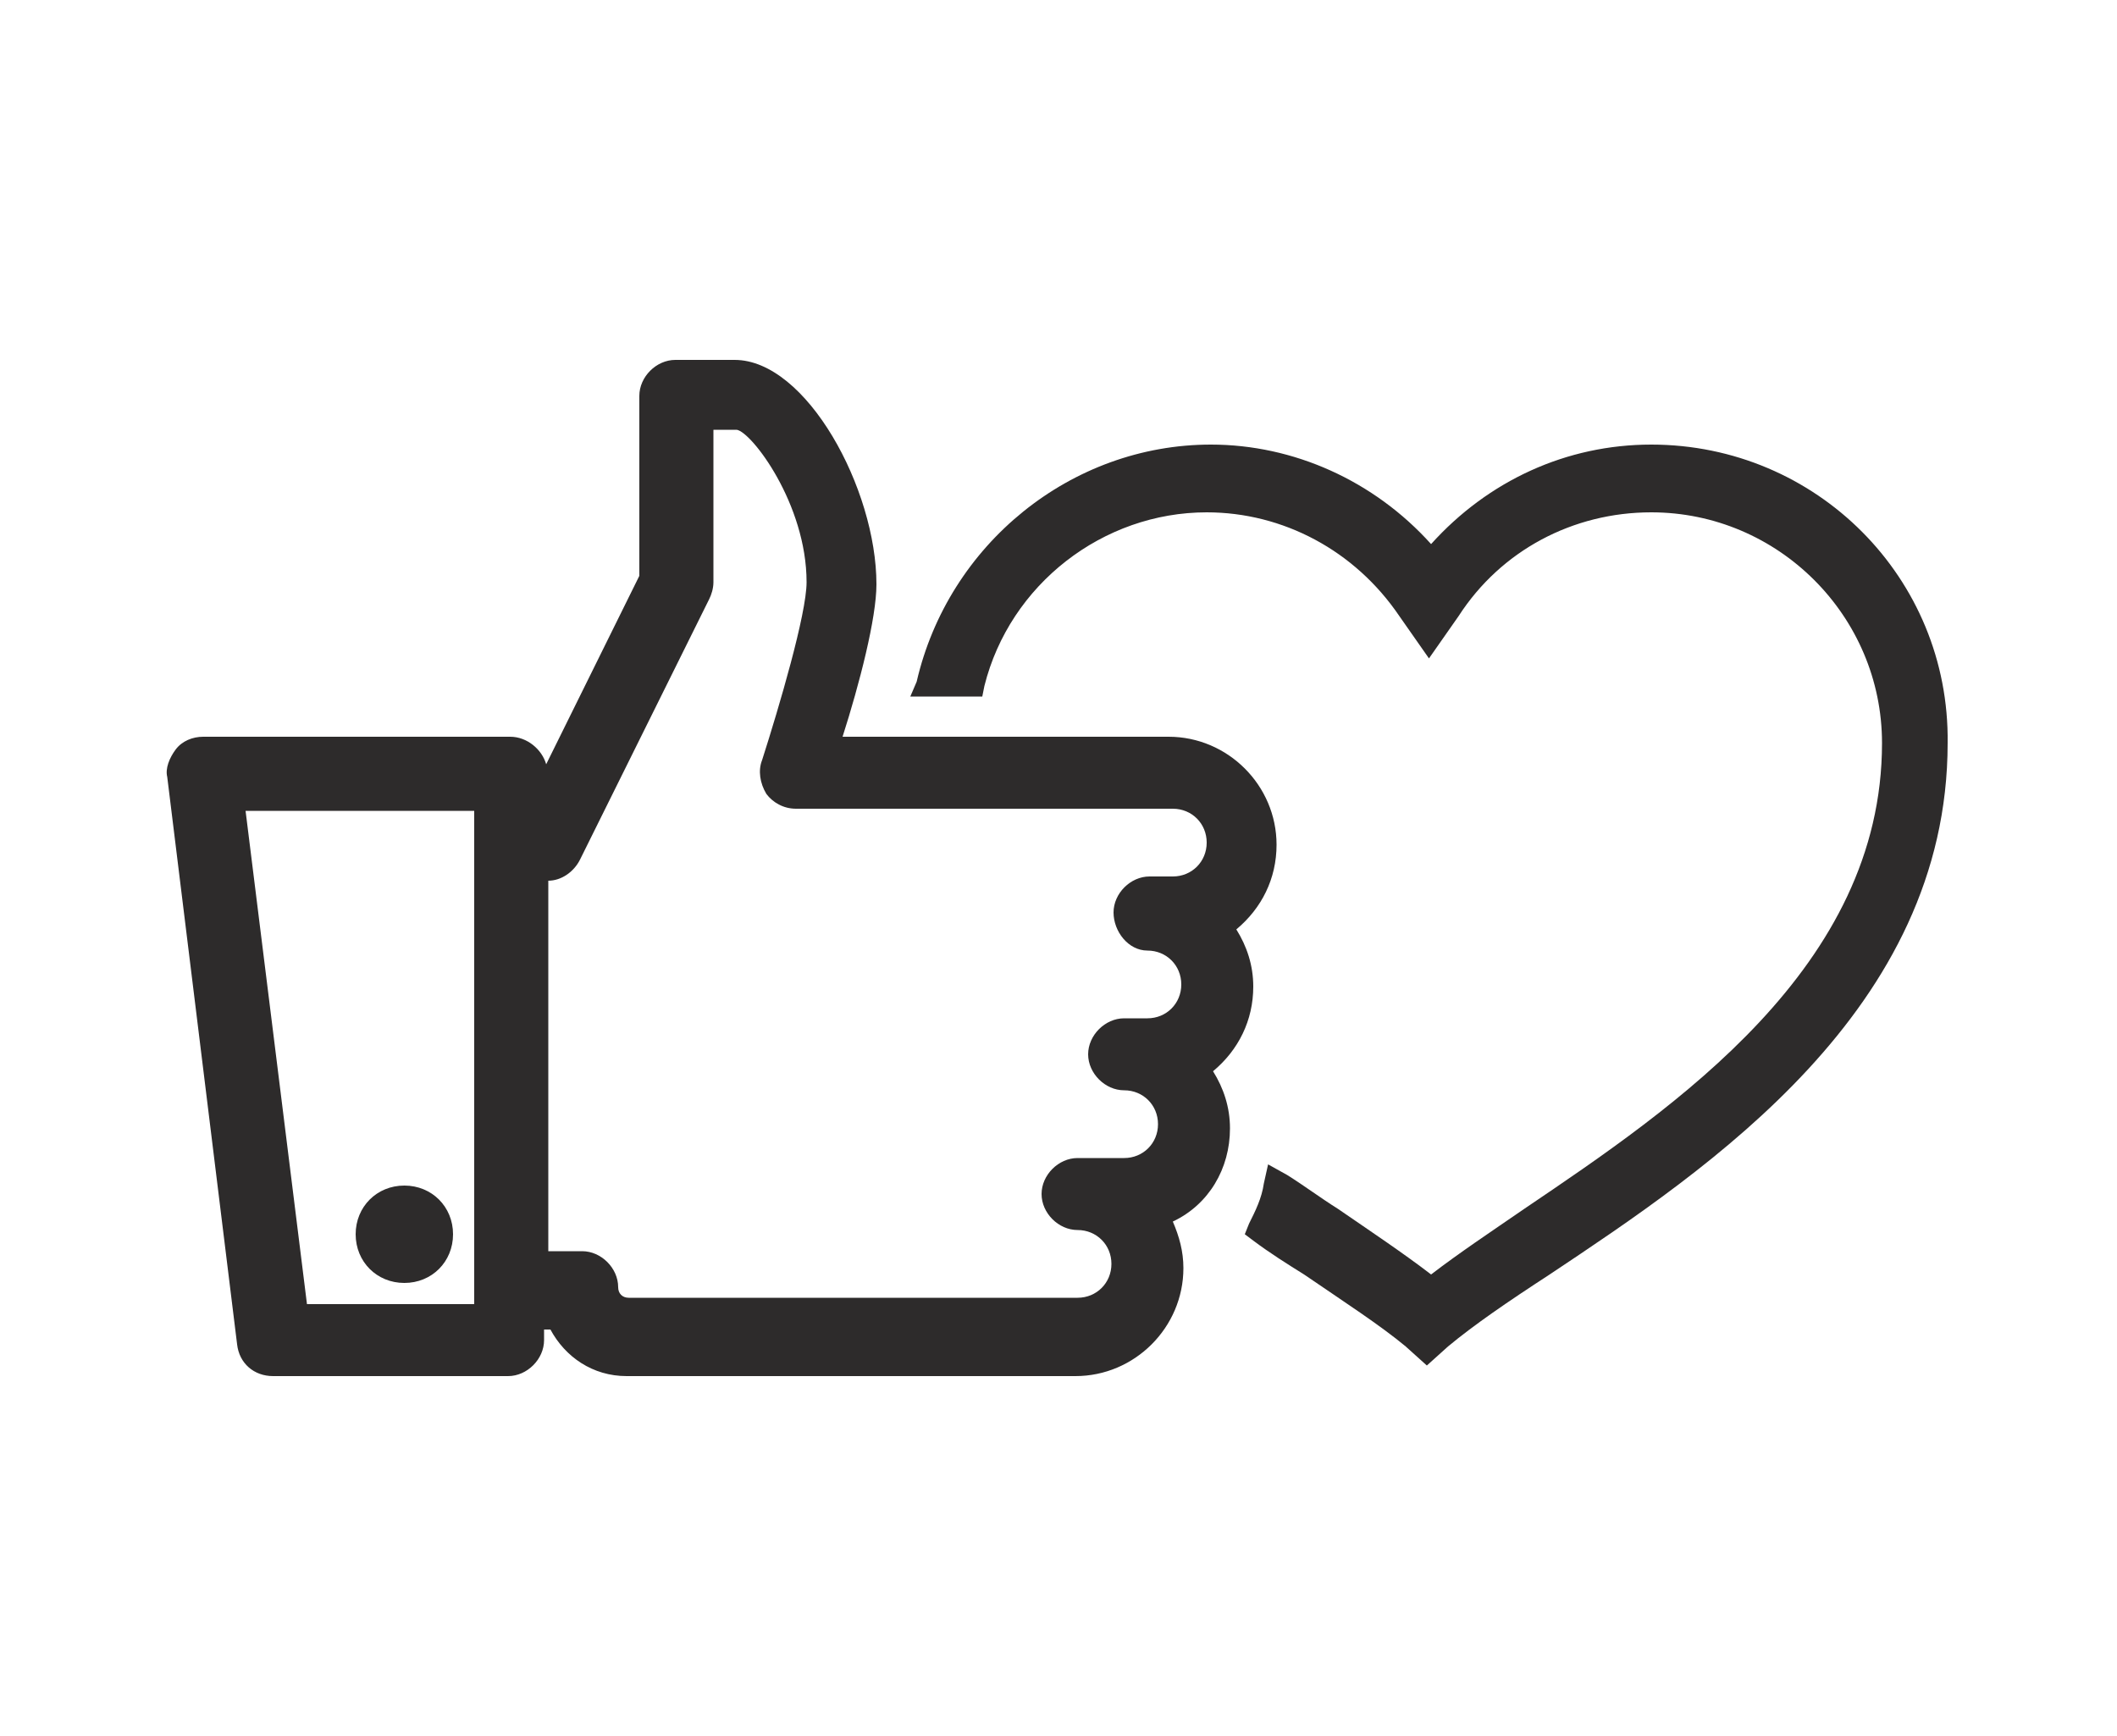 <?xml version="1.0" encoding="utf-8"?>
<!-- Generator: Adobe Illustrator 23.1.1, SVG Export Plug-In . SVG Version: 6.00 Build 0)  -->
<svg version="1.1" id="Layer_1" xmlns="http://www.w3.org/2000/svg" xmlns:xlink="http://www.w3.org/1999/xlink" x="0px" y="0px"
	 viewBox="0 0 100 82" style="enable-background:new 0 0 100 82;" xml:space="preserve">
<style type="text/css">
	.st0{fill:#2D2B2B;}
</style>
<g>
	<path class="st0" d="M19.1,60.6c1.3,0,2.3-1,2.3-2.3s-1-2.3-2.3-2.3s-2.3,1-2.3,2.3S17.8,60.6,19.1,60.6z"/>
	<path class="st0" d="M58.1,53.3c0-1-0.3-1.9-0.8-2.7c1.2-1,1.9-2.4,1.9-4c0-1-0.3-1.9-0.8-2.7c1.2-1,1.9-2.4,1.9-4
		c0-2.8-2.3-5.1-5.1-5.1H39.8c0.8-2.5,1.6-5.6,1.6-7.2c0-4.5-3.3-10.6-6.7-10.6h-2.8c-0.9,0-1.7,0.8-1.7,1.7v8.5l-4.4,8.9
		c-0.2-0.7-0.9-1.3-1.7-1.3H9.6c-0.5,0-1,0.2-1.3,0.6c-0.3,0.4-0.5,0.9-0.4,1.3l3.3,26.8c0.1,0.9,0.8,1.5,1.7,1.5h11.1
		c0.9,0,1.7-0.8,1.7-1.7v-0.5h0.3c0.7,1.3,2,2.2,3.6,2.2h21.2c2.8,0,5.1-2.3,5.1-5.1c0-0.8-0.2-1.5-0.5-2.2
		C57.1,56.9,58.1,55.2,58.1,53.3z M22.4,61.6h-7.9l-2.9-23.3h10.8V61.6z M54.2,44.9c0.9,0,1.6,0.7,1.6,1.6s-0.7,1.6-1.6,1.6h-1.1
		c-0.9,0-1.7,0.8-1.7,1.7s0.8,1.7,1.7,1.7c0.9,0,1.6,0.7,1.6,1.6s-0.7,1.6-1.6,1.6h-2.2c-0.9,0-1.7,0.8-1.7,1.7s0.8,1.7,1.7,1.7
		c0.9,0,1.6,0.7,1.6,1.6c0,0.9-0.7,1.6-1.6,1.6H29.7c-0.3,0-0.5-0.2-0.5-0.5c0-0.9-0.8-1.7-1.7-1.7h-1.6V41.6c0.6,0,1.2-0.4,1.5-1
		l6.1-12.3c0.1-0.2,0.2-0.5,0.2-0.8v-7.2l1.1,0c0.7,0.1,3.3,3.5,3.3,7.2c0,1.5-1.3,5.9-2.1,8.4c-0.2,0.5-0.1,1.1,0.2,1.6
		c0.3,0.4,0.8,0.7,1.4,0.7h17.8c0.9,0,1.6,0.7,1.6,1.6s-0.7,1.6-1.6,1.6h-1.1c-0.9,0-1.7,0.8-1.7,1.7S53.3,44.9,54.2,44.9z"/>
	<path class="st0" d="M78,21c-4,0-7.7,1.7-10.4,4.7c-2.7-3-6.5-4.7-10.4-4.7c-6.6,0-12.4,4.7-13.9,11.2L43,32.9h3.4l0.1-0.5
		c1.2-4.8,5.6-8.2,10.5-8.2c3.6,0,7,1.8,9.1,4.9l1.4,2l1.4-2c2-3.1,5.4-4.9,9.1-4.9c6,0,10.9,4.9,10.9,10.9c0,10.6-9.8,17.2-16.9,22
		c-1.6,1.1-3.1,2.1-4.4,3.1c-1.3-1-2.8-2-4.4-3.1c-0.8-0.5-1.6-1.1-2.4-1.6L59.9,55l-0.2,0.9c-0.1,0.7-0.4,1.3-0.7,1.9l-0.2,0.5
		l0.4,0.3c0.8,0.6,1.6,1.1,2.4,1.6c1.9,1.3,3.6,2.4,4.8,3.4l1,0.9l1-0.9c1.2-1,2.8-2.1,4.8-3.4c7.5-5,18.8-12.5,18.8-25.1
		C92.1,27.3,85.8,21,78,21z"/>
</g>
</svg>

